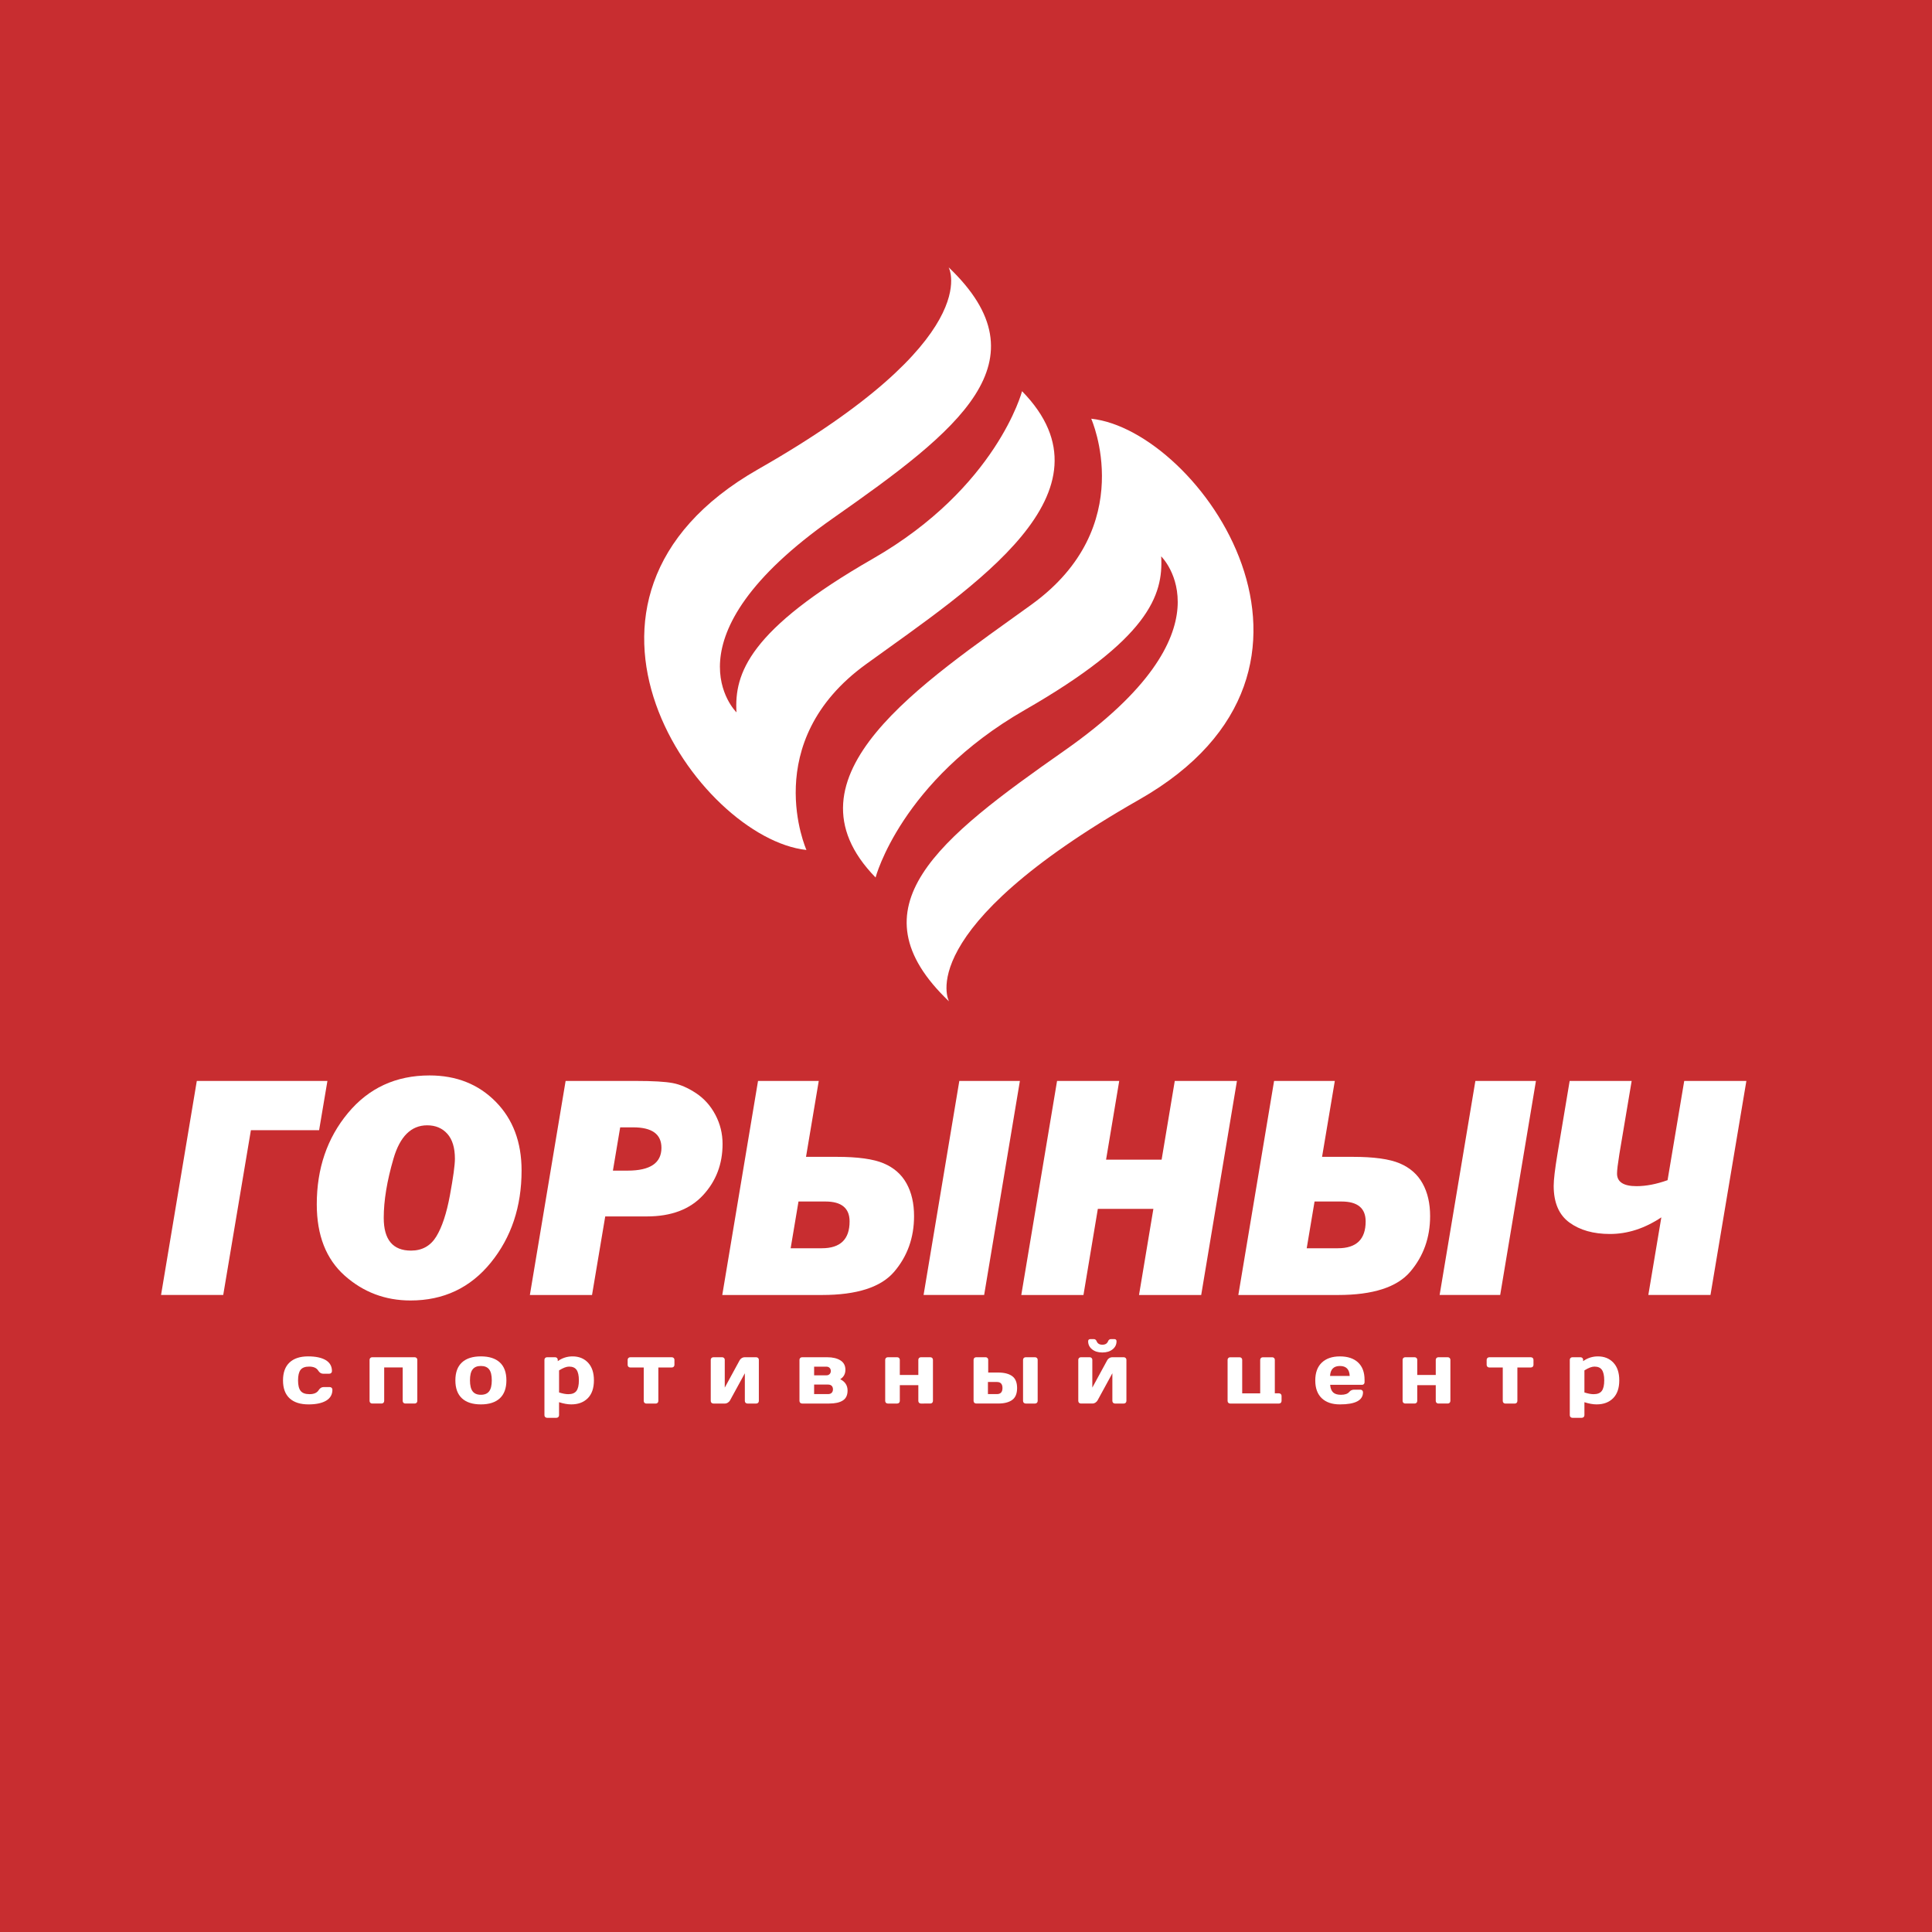 <?xml version="1.0" encoding="utf-8"?>
<!-- Generator: Adobe Illustrator 16.0.0, SVG Export Plug-In . SVG Version: 6.00 Build 0)  -->
<!DOCTYPE svg PUBLIC "-//W3C//DTD SVG 1.1//EN" "http://www.w3.org/Graphics/SVG/1.1/DTD/svg11.dtd">
<svg version="1.1" id="Слой_1" xmlns="http://www.w3.org/2000/svg" xmlns:xlink="http://www.w3.org/1999/xlink" x="0px" y="0px"
	 width="150px" height="150px" viewBox="0 0 150 150" enable-background="new 0 0 150 150" xml:space="preserve">
<rect fill="#C82D30" width="150" height="150"/>
<g>
	<g>
		<g>
			<path fill="#FFFFFF" d="M12.504,100.542l2.776-16.618h10.141l-0.645,3.822H19.48l-2.149,12.796H12.504z"/>
			<path fill="#FFFFFF" d="M31.874,100.969c-1.964,0-3.668-0.645-5.113-1.93c-1.445-1.287-2.167-3.132-2.167-5.534
				c0-2.784,0.807-5.147,2.423-7.091c1.615-1.944,3.726-2.917,6.331-2.917c2.086,0,3.798,0.681,5.138,2.04s2.009,3.139,2.009,5.339
				c0,2.808-0.795,5.192-2.386,7.151C36.517,99.988,34.438,100.969,31.874,100.969z M31.911,97.097c0.86,0,1.513-0.363,1.96-1.09
				c0.446-0.726,0.799-1.792,1.059-3.196c0.259-1.403,0.389-2.354,0.389-2.848c0-0.853-0.197-1.498-0.59-1.937
				c-0.394-0.438-0.916-0.657-1.564-0.657c-1.242,0-2.115,0.864-2.617,2.594c-0.504,1.729-0.755,3.258-0.755,4.589
				C29.792,96.248,30.499,97.097,31.911,97.097z"/>
			<path fill="#FFFFFF" d="M46.99,94.442l-1.025,6.1h-4.826l2.775-16.618h5.491c1.29,0,2.229,0.055,2.818,0.164
				c0.588,0.109,1.196,0.373,1.826,0.791c0.629,0.419,1.127,0.979,1.497,1.681s0.554,1.454,0.554,2.259
				c0,1.559-0.506,2.886-1.52,3.98c-1.014,1.096-2.466,1.644-4.356,1.644H46.99z M47.586,90.887h1.146
				c1.748,0,2.622-0.59,2.622-1.77c0-1.061-0.731-1.59-2.192-1.59h-1.011L47.586,90.887z"/>
			<path fill="#FFFFFF" d="M56.077,100.542l2.776-16.618h4.715l-0.989,5.893h2.382c1.637,0,2.854,0.168,3.647,0.506
				c0.794,0.336,1.386,0.855,1.775,1.559c0.389,0.701,0.584,1.547,0.584,2.537c0,1.673-0.514,3.111-1.541,4.316
				c-1.027,1.205-2.896,1.808-5.606,1.808H56.077z M61.386,96.914h2.422c1.436,0,2.154-0.694,2.154-2.082
				c0-1.029-0.625-1.547-1.874-1.547h-2.093L61.386,96.914z M71.706,100.542l2.775-16.618h4.703l-2.775,16.618H71.706z"/>
			<path fill="#FFFFFF" d="M89.548,93.857h-4.312l-1.116,6.685h-4.827l2.777-16.618h4.826l-1.021,6.111h4.313l1.021-6.111h4.827
				l-2.775,16.618h-4.828L89.548,93.857z"/>
			<path fill="#FFFFFF" d="M96.144,100.542l2.776-16.618h4.715l-0.99,5.893h2.383c1.638,0,2.854,0.168,3.646,0.506
				c0.795,0.336,1.387,0.855,1.775,1.559c0.391,0.701,0.585,1.547,0.585,2.537c0,1.673-0.516,3.111-1.541,4.316
				c-1.026,1.205-2.896,1.808-5.606,1.808H96.144z M101.453,96.914h2.422c1.436,0,2.154-0.694,2.154-2.082
				c0-1.029-0.625-1.547-1.875-1.547h-2.092L101.453,96.914z M111.772,100.542l2.776-16.618h4.702l-2.776,16.618H111.772z"/>
			<path fill="#FFFFFF" d="M127.976,100.542l1.01-6.027c-1.29,0.86-2.62,1.291-3.99,1.291c-1.281,0-2.331-0.295-3.145-0.888
				c-0.815-0.593-1.223-1.543-1.223-2.85c0-0.471,0.097-1.294,0.292-2.471l0.948-5.674h4.814l-0.953,5.672
				c-0.121,0.754-0.183,1.262-0.183,1.521c0,0.65,0.504,0.977,1.512,0.977c0.746,0,1.551-0.156,2.412-0.465l1.293-7.705h4.825
				l-2.787,16.618H127.976z"/>
		</g>
		<g>
			<path fill="#FFFFFF" d="M24.001,106.102c-0.313,0-0.535,0.084-0.665,0.252s-0.195,0.442-0.195,0.822
				c0,0.376,0.067,0.648,0.202,0.816c0.134,0.168,0.365,0.251,0.691,0.251c0.34,0,0.575-0.103,0.705-0.309
				c0.103-0.161,0.229-0.241,0.376-0.241h0.491c0.058,0,0.106,0.02,0.144,0.057c0.039,0.037,0.058,0.087,0.058,0.145
				c0,0.376-0.163,0.66-0.487,0.853c-0.325,0.192-0.781,0.289-1.367,0.289c-0.64,0-1.13-0.158-1.47-0.473
				c-0.34-0.316-0.511-0.778-0.511-1.388c0-0.613,0.169-1.077,0.507-1.393c0.338-0.316,0.818-0.474,1.44-0.474
				c0.587,0,1.042,0.096,1.367,0.288c0.324,0.193,0.486,0.478,0.486,0.854c0,0.059-0.019,0.106-0.057,0.145
				c-0.039,0.037-0.086,0.058-0.145,0.058h-0.49c-0.148,0-0.273-0.082-0.376-0.243C24.576,106.205,24.341,106.102,24.001,106.102z"
				/>
			<path fill="#FFFFFF" d="M32.4,105.578v3.189c0,0.059-0.019,0.106-0.057,0.145c-0.039,0.037-0.086,0.058-0.145,0.058h-0.732
				c-0.058,0-0.106-0.021-0.144-0.058c-0.038-0.038-0.057-0.086-0.057-0.145v-2.6h-1.437v2.6c0,0.059-0.019,0.106-0.057,0.145
				c-0.038,0.037-0.086,0.058-0.145,0.058h-0.732c-0.058,0-0.106-0.021-0.144-0.058c-0.038-0.038-0.057-0.086-0.057-0.145v-3.189
				c0-0.059,0.019-0.107,0.057-0.145c0.038-0.038,0.086-0.057,0.144-0.057h3.304c0.058,0,0.106,0.019,0.145,0.057
				C32.381,105.471,32.4,105.52,32.4,105.578z"/>
			<path fill="#FFFFFF" d="M35.865,105.779c0.34-0.313,0.831-0.47,1.471-0.47c0.64,0,1.13,0.156,1.471,0.47
				c0.34,0.313,0.51,0.777,0.51,1.39c0,0.613-0.17,1.078-0.51,1.395c-0.34,0.314-0.831,0.473-1.471,0.473
				c-0.64,0-1.13-0.158-1.471-0.473c-0.34-0.316-0.51-0.781-0.51-1.395C35.355,106.557,35.525,106.093,35.865,105.779z
				 M36.694,108.021c0.137,0.18,0.351,0.269,0.642,0.269s0.505-0.089,0.641-0.269c0.137-0.178,0.205-0.463,0.205-0.853
				s-0.068-0.673-0.205-0.849c-0.136-0.177-0.35-0.266-0.641-0.266s-0.505,0.089-0.642,0.266c-0.137,0.176-0.205,0.459-0.205,0.849
				S36.558,107.844,36.694,108.021z"/>
			<path fill="#FFFFFF" d="M44.453,105.31c0.492,0,0.892,0.16,1.199,0.483c0.306,0.322,0.46,0.781,0.46,1.376
				c0,0.604-0.159,1.066-0.477,1.388c-0.318,0.319-0.745,0.479-1.283,0.479c-0.277,0-0.593-0.056-0.947-0.169v1.008
				c0,0.059-0.019,0.106-0.057,0.145c-0.038,0.037-0.086,0.058-0.145,0.058h-0.732c-0.058,0-0.106-0.021-0.144-0.058
				c-0.038-0.038-0.057-0.086-0.057-0.145v-4.297c0-0.059,0.019-0.107,0.057-0.145c0.038-0.038,0.086-0.057,0.144-0.057h0.631
				c0.058,0,0.106,0.019,0.144,0.057c0.038,0.037,0.058,0.086,0.058,0.145v0.101C43.649,105.433,44.032,105.31,44.453,105.31z
				 M44.185,106.102c-0.206,0-0.465,0.099-0.779,0.295v1.713c0.282,0.09,0.519,0.134,0.712,0.134c0.3,0,0.512-0.084,0.638-0.255
				c0.125-0.17,0.188-0.442,0.188-0.819c0-0.371-0.06-0.642-0.178-0.813C44.646,106.187,44.453,106.102,44.185,106.102z"/>
			<path fill="#FFFFFF" d="M48.932,105.377h3.229c0.058,0,0.107,0.019,0.145,0.057c0.038,0.037,0.057,0.086,0.057,0.145v0.389
				c0,0.059-0.019,0.107-0.057,0.145c-0.038,0.039-0.086,0.057-0.145,0.057h-1.047v2.6c0,0.059-0.019,0.106-0.057,0.145
				c-0.039,0.037-0.086,0.058-0.145,0.058h-0.732c-0.058,0-0.106-0.021-0.144-0.058c-0.039-0.038-0.057-0.086-0.057-0.145v-2.6
				h-1.048c-0.058,0-0.106-0.018-0.144-0.057c-0.038-0.037-0.057-0.086-0.057-0.145v-0.389c0-0.059,0.019-0.107,0.057-0.145
				C48.826,105.396,48.874,105.377,48.932,105.377z"/>
			<path fill="#FFFFFF" d="M56.271,107.733l1.155-2.122c0.036-0.066,0.089-0.124,0.161-0.168c0.072-0.045,0.141-0.066,0.208-0.066
				h0.92c0.058,0,0.106,0.019,0.145,0.057c0.038,0.037,0.057,0.086,0.057,0.145v3.189c0,0.059-0.019,0.106-0.057,0.145
				c-0.038,0.037-0.086,0.058-0.145,0.058H58.03c-0.058,0-0.106-0.021-0.144-0.058c-0.039-0.038-0.057-0.086-0.057-0.145v-2.148
				l-1.155,2.115c-0.036,0.063-0.09,0.116-0.162,0.164s-0.141,0.071-0.208,0.071h-0.92c-0.058,0-0.106-0.021-0.145-0.058
				c-0.038-0.038-0.057-0.086-0.057-0.145v-3.189c0-0.059,0.02-0.107,0.057-0.145c0.038-0.038,0.086-0.057,0.145-0.057h0.685
				c0.058,0,0.106,0.019,0.144,0.057c0.039,0.037,0.057,0.086,0.057,0.145V107.733z"/>
			<path fill="#FFFFFF" d="M64.375,108.97h-2.102c-0.058,0-0.107-0.021-0.145-0.058c-0.037-0.038-0.057-0.086-0.057-0.145v-3.189
				c0-0.059,0.02-0.107,0.057-0.145c0.038-0.038,0.087-0.057,0.145-0.057h1.96c0.417,0,0.754,0.08,1.014,0.241
				c0.259,0.161,0.39,0.406,0.39,0.732c0,0.321-0.135,0.566-0.403,0.732c0.38,0.191,0.571,0.485,0.571,0.879
				c0,0.362-0.124,0.62-0.37,0.775C65.19,108.892,64.836,108.97,64.375,108.97z M63.208,106.779h0.96
				c0.098,0,0.179-0.03,0.242-0.093c0.063-0.063,0.094-0.144,0.094-0.242s-0.031-0.18-0.094-0.242
				c-0.063-0.062-0.144-0.094-0.242-0.094h-0.96V106.779z M64.295,107.498h-1.087v0.739h1.087c0.121,0,0.213-0.034,0.279-0.102
				c0.064-0.067,0.097-0.156,0.097-0.269c0-0.111-0.033-0.201-0.097-0.269C64.508,107.531,64.416,107.498,64.295,107.498z"/>
			<path fill="#FFFFFF" d="M69.861,105.578v1.175h1.438v-1.175c0-0.059,0.019-0.107,0.057-0.145
				c0.038-0.038,0.086-0.057,0.144-0.057h0.732c0.059,0,0.106,0.019,0.145,0.057c0.037,0.037,0.057,0.086,0.057,0.145v3.189
				c0,0.059-0.02,0.106-0.057,0.145c-0.039,0.037-0.086,0.058-0.145,0.058H71.5c-0.058,0-0.106-0.021-0.144-0.058
				c-0.038-0.038-0.057-0.086-0.057-0.145v-1.222h-1.438v1.222c0,0.059-0.019,0.106-0.057,0.145
				c-0.038,0.037-0.086,0.058-0.144,0.058h-0.732c-0.058,0-0.106-0.021-0.145-0.058c-0.038-0.038-0.057-0.086-0.057-0.145v-3.189
				c0-0.059,0.019-0.107,0.057-0.145c0.039-0.038,0.087-0.057,0.145-0.057h0.732c0.058,0,0.106,0.019,0.144,0.057
				C69.842,105.471,69.861,105.52,69.861,105.578z"/>
			<path fill="#FFFFFF" d="M76.724,106.564h0.779c0.465,0,0.825,0.092,1.081,0.276c0.254,0.184,0.383,0.492,0.383,0.927
				c0,0.434-0.129,0.742-0.383,0.926c-0.256,0.185-0.616,0.276-1.081,0.276H75.79c-0.059,0-0.105-0.021-0.145-0.058
				c-0.038-0.038-0.057-0.086-0.057-0.145v-3.189c0-0.059,0.02-0.107,0.057-0.145c0.039-0.038,0.086-0.057,0.145-0.057h0.731
				c0.059,0,0.106,0.019,0.145,0.057c0.038,0.037,0.058,0.086,0.058,0.145V106.564z M77.401,107.297h-0.698v0.94h0.698
				c0.286,0,0.431-0.157,0.431-0.47C77.832,107.454,77.688,107.297,77.401,107.297z M80.363,108.97h-0.731
				c-0.059,0-0.106-0.021-0.145-0.058c-0.039-0.038-0.058-0.086-0.058-0.145v-3.189c0-0.059,0.019-0.107,0.058-0.145
				c0.038-0.038,0.086-0.057,0.145-0.057h0.731c0.057,0,0.105,0.019,0.144,0.057c0.039,0.037,0.058,0.086,0.058,0.145v3.189
				c0,0.059-0.019,0.106-0.058,0.145C80.469,108.949,80.42,108.97,80.363,108.97z"/>
			<path fill="#FFFFFF" d="M84.808,107.733l1.155-2.122c0.035-0.066,0.088-0.124,0.161-0.168c0.071-0.045,0.141-0.066,0.208-0.066
				h0.92c0.059,0,0.106,0.019,0.145,0.057c0.038,0.037,0.058,0.086,0.058,0.145v3.189c0,0.059-0.02,0.106-0.058,0.145
				c-0.038,0.037-0.086,0.058-0.145,0.058h-0.684c-0.059,0-0.107-0.021-0.145-0.058c-0.039-0.038-0.059-0.086-0.059-0.145v-2.148
				l-1.154,2.115c-0.036,0.063-0.09,0.116-0.161,0.164c-0.072,0.048-0.142,0.071-0.208,0.071h-0.92
				c-0.059,0-0.105-0.021-0.145-0.058c-0.038-0.038-0.058-0.086-0.058-0.145v-3.189c0-0.059,0.02-0.107,0.058-0.145
				c0.039-0.038,0.086-0.057,0.145-0.057h0.684c0.059,0,0.107,0.019,0.146,0.057c0.038,0.037,0.057,0.086,0.057,0.145V107.733z
				 M84.668,103.967h0.247c0.108,0,0.184,0.056,0.228,0.167c0.072,0.18,0.221,0.269,0.444,0.269s0.372-0.089,0.442-0.269
				c0.047-0.111,0.121-0.167,0.229-0.167h0.247c0.121,0,0.182,0.056,0.182,0.167c0,0.256-0.102,0.466-0.305,0.628
				c-0.205,0.164-0.469,0.245-0.796,0.245s-0.593-0.081-0.796-0.245c-0.203-0.162-0.307-0.372-0.307-0.628
				C84.484,104.022,84.546,103.967,84.668,103.967z"/>
			<path fill="#FFFFFF" d="M98.977,105.578v2.599h0.32c0.059,0,0.107,0.019,0.145,0.057c0.038,0.039,0.058,0.086,0.058,0.145v0.39
				c0,0.059-0.02,0.106-0.058,0.145c-0.037,0.037-0.086,0.058-0.145,0.058h-3.785c-0.059,0-0.107-0.021-0.145-0.058
				c-0.039-0.038-0.057-0.086-0.057-0.145v-3.189c0-0.059,0.018-0.107,0.057-0.145c0.037-0.038,0.086-0.057,0.145-0.057h0.731
				c0.058,0,0.106,0.019,0.144,0.057c0.039,0.037,0.057,0.086,0.057,0.145v2.599h1.397v-2.599c0-0.059,0.02-0.107,0.058-0.145
				c0.037-0.038,0.086-0.057,0.145-0.057h0.731c0.059,0,0.105,0.019,0.146,0.057C98.957,105.471,98.977,105.52,98.977,105.578z"/>
			<path fill="#FFFFFF" d="M105.743,107.518h-2.47c0.021,0.27,0.1,0.465,0.231,0.588c0.131,0.123,0.334,0.185,0.606,0.185
				c0.309,0,0.524-0.073,0.646-0.222c0.093-0.115,0.218-0.174,0.375-0.174h0.49c0.059,0,0.106,0.019,0.145,0.058
				c0.038,0.037,0.057,0.085,0.057,0.144c0,0.627-0.598,0.94-1.793,0.94c-0.604,0-1.074-0.16-1.41-0.479
				c-0.335-0.321-0.503-0.78-0.503-1.381c0-0.6,0.168-1.061,0.506-1.383c0.339-0.323,0.808-0.483,1.407-0.483
				c0.604,0,1.075,0.156,1.41,0.47c0.336,0.313,0.504,0.764,0.504,1.35v0.188c0,0.059-0.02,0.106-0.057,0.145
				C105.85,107.5,105.802,107.518,105.743,107.518z M104.031,106.055c-0.482,0-0.737,0.257-0.766,0.772h1.525
				C104.769,106.312,104.516,106.055,104.031,106.055z"/>
			<path fill="#FFFFFF" d="M110.035,105.578v1.175h1.437v-1.175c0-0.059,0.019-0.107,0.058-0.145
				c0.037-0.038,0.086-0.057,0.144-0.057h0.731c0.059,0,0.107,0.019,0.145,0.057c0.037,0.037,0.058,0.086,0.058,0.145v3.189
				c0,0.059-0.021,0.106-0.058,0.145c-0.037,0.037-0.086,0.058-0.145,0.058h-0.731c-0.058,0-0.106-0.021-0.144-0.058
				c-0.039-0.038-0.058-0.086-0.058-0.145v-1.222h-1.437v1.222c0,0.059-0.02,0.106-0.057,0.145
				c-0.039,0.037-0.087,0.058-0.146,0.058h-0.731c-0.059,0-0.105-0.021-0.146-0.058c-0.038-0.038-0.057-0.086-0.057-0.145v-3.189
				c0-0.059,0.019-0.107,0.057-0.145c0.04-0.038,0.087-0.057,0.146-0.057h0.731c0.059,0,0.106,0.019,0.146,0.057
				C110.016,105.471,110.035,105.52,110.035,105.578z"/>
			<path fill="#FFFFFF" d="M115.628,105.377h3.229c0.059,0,0.106,0.019,0.145,0.057c0.037,0.037,0.057,0.086,0.057,0.145v0.389
				c0,0.059-0.02,0.107-0.057,0.145c-0.038,0.039-0.086,0.057-0.145,0.057h-1.048v2.6c0,0.059-0.019,0.106-0.057,0.145
				c-0.038,0.037-0.087,0.058-0.146,0.058h-0.731c-0.057,0-0.105-0.021-0.144-0.058c-0.039-0.038-0.057-0.086-0.057-0.145v-2.6
				h-1.048c-0.059,0-0.106-0.018-0.144-0.057c-0.038-0.037-0.059-0.086-0.059-0.145v-0.389c0-0.059,0.021-0.107,0.059-0.145
				C115.521,105.396,115.569,105.377,115.628,105.377z"/>
			<path fill="#FFFFFF" d="M124.062,105.31c0.492,0,0.892,0.16,1.197,0.483c0.307,0.322,0.461,0.781,0.461,1.376
				c0,0.604-0.158,1.066-0.478,1.388c-0.317,0.319-0.746,0.479-1.282,0.479c-0.276,0-0.593-0.056-0.946-0.169v1.008
				c0,0.059-0.02,0.106-0.057,0.145c-0.039,0.037-0.087,0.058-0.146,0.058h-0.731c-0.059,0-0.105-0.021-0.145-0.058
				c-0.037-0.038-0.057-0.086-0.057-0.145v-4.297c0-0.059,0.02-0.107,0.057-0.145c0.039-0.038,0.086-0.057,0.145-0.057h0.632
				c0.057,0,0.105,0.019,0.144,0.057c0.038,0.037,0.057,0.086,0.057,0.145v0.101C123.257,105.433,123.64,105.31,124.062,105.31z
				 M123.792,106.102c-0.205,0-0.465,0.099-0.778,0.295v1.713c0.282,0.09,0.52,0.134,0.711,0.134c0.3,0,0.514-0.084,0.639-0.255
				c0.125-0.17,0.188-0.442,0.188-0.819c0-0.371-0.061-0.642-0.179-0.813C124.255,106.187,124.062,106.102,123.792,106.102z"/>
		</g>
	</g>
	<g>
		<path fill="#FFFFFF" d="M73.654,20.755c0,0,3.027,5.521-14.782,15.672c-17.81,10.151-4.63,28.673,3.74,29.564
			c0,0-3.74-8.371,4.631-14.426c8.37-6.056,19.768-13.357,12.11-21.193c0,0-1.959,7.48-11.576,13.001
			c-9.617,5.521-10.775,8.905-10.597,11.932c0,0-5.877-5.699,7.501-15.075C74.455,33.381,81.313,28.057,73.654,20.755z"/>
		<path fill="#FFFFFF" d="M73.679,77.745c0,0-3.028-5.521,14.782-15.672c17.811-10.152,4.631-28.673-3.739-29.564
			c0,0,3.739,8.37-4.631,14.426C71.72,52.99,60.322,60.292,67.98,68.128c0,0,1.958-7.48,11.576-13.001
			c9.617-5.521,10.775-8.905,10.597-11.932c0,0,5.878,5.699-7.501,15.076C72.879,65.119,66.021,70.443,73.679,77.745z"/>
	</g>
</g>
</svg>
